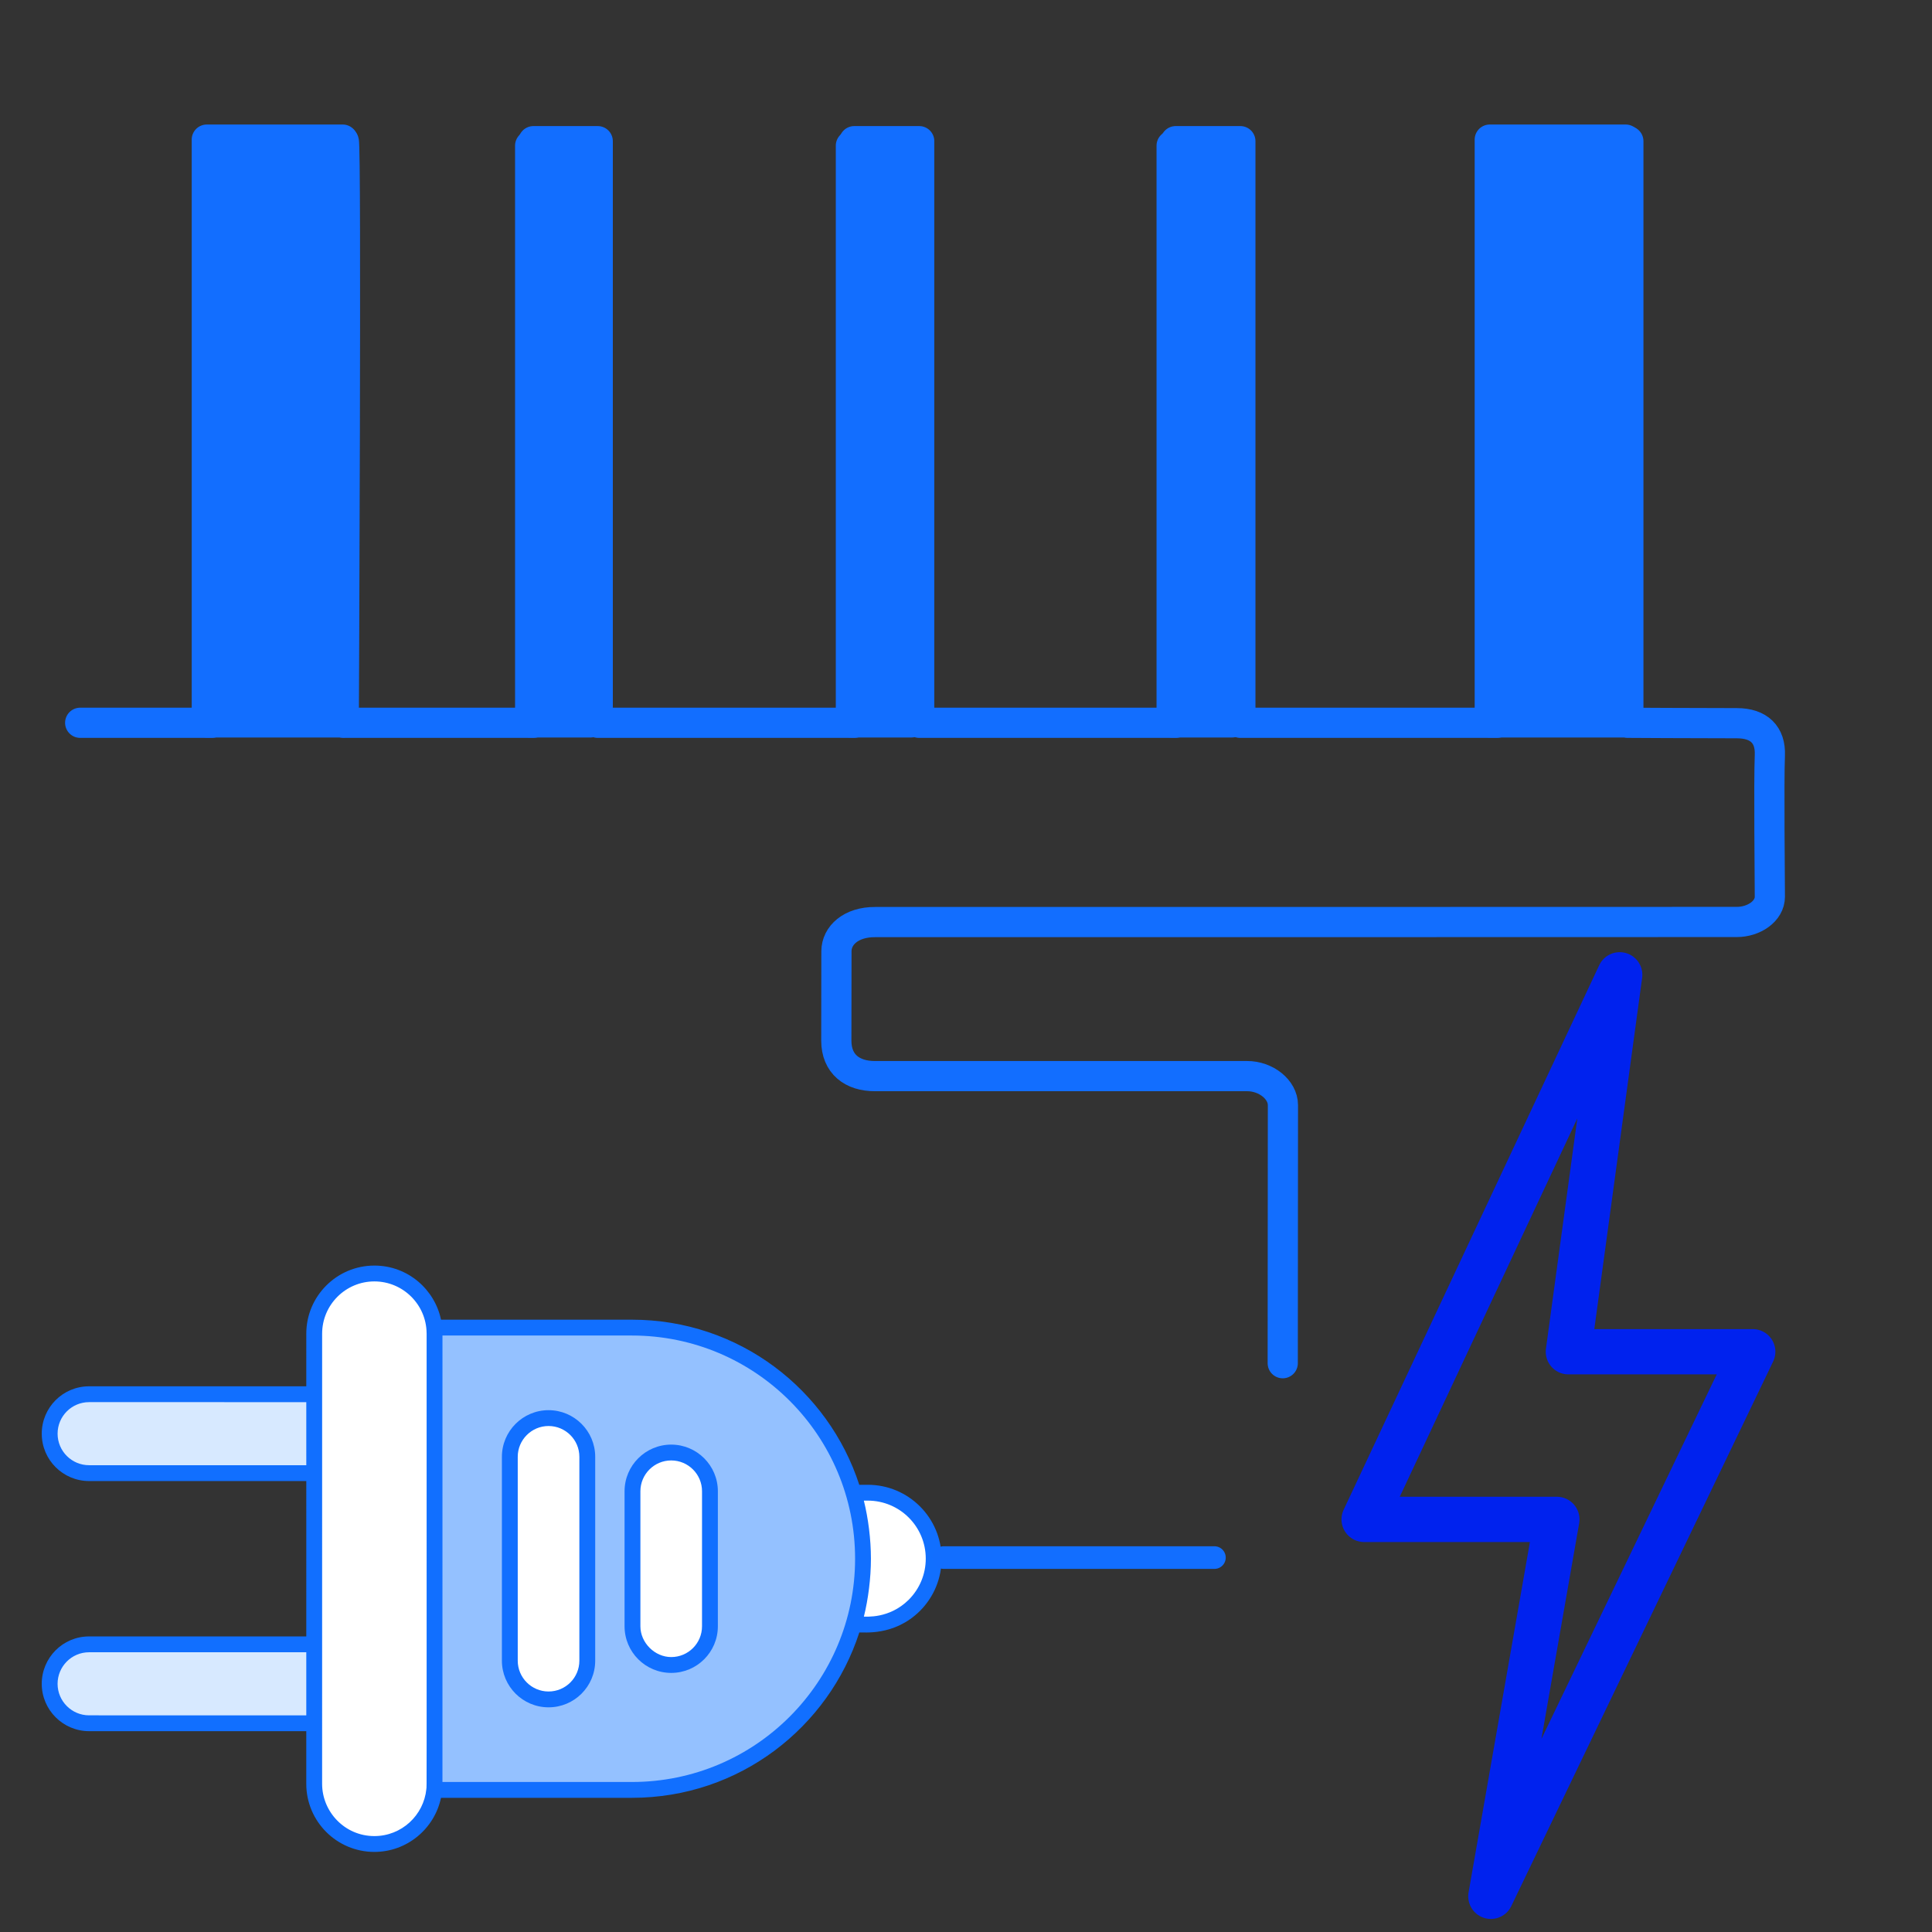 <?xml version="1.0" encoding="UTF-8"?>
<!DOCTYPE svg PUBLIC "-//W3C//DTD SVG 1.1//EN" "http://www.w3.org/Graphics/SVG/1.1/DTD/svg11.dtd">
<svg version="1.1" xmlns="http://www.w3.org/2000/svg" xmlns:xlink="http://www.w3.org/1999/xlink" x="0" y="0" width="512" height="512" viewBox="0, 0, 512, 512">
  <rect x="0" y="0" width="512" height="512" fill="#333333" stroke="none"/>
  <g id="AEU">
    <g>
      <path d="M115.075,351.834 L121.397,351.834 L167.469,351.821 C201.285,351.837 228.705,379.259 228.718,413.075 C228.703,430.005 221.832,445.302 210.778,456.386 C199.693,467.47 184.38,474.354 167.45,474.339 L115.071,474.337 C115.146,473.818 115.161,473.269 115.146,472.72 L115.15,353.422 C115.164,352.873 115.15,352.354 115.075,351.834 z" fill="#94C1FF"/>
      <g>
        <path d="M99.215,337.49 C103.618,337.491 107.609,339.27 110.483,342.167 C113.38,345.041 115.159,349.033 115.159,353.435 L115.155,472.733 C115.155,481.538 108.014,488.678 99.21,488.677 C94.807,488.677 90.815,486.898 87.942,484.001 C85.045,481.126 83.266,477.135 83.266,472.732 L83.27,353.434 C83.27,344.629 90.41,337.49 99.215,337.49 z" fill="#FFFFFF"/>
        <path d="M155.638,386.074 L155.636,440.097 C155.636,445.766 151.04,450.361 145.371,450.361 C139.702,450.361 135.107,445.765 135.107,440.096 L135.109,386.073 C135.109,380.404 139.704,375.808 145.373,375.809 C151.043,375.809 155.638,380.405 155.638,386.074 z" fill="#FFFFFF"/>
        <path d="M188.143,395.199 L188.142,430.974 C188.142,436.643 183.546,441.239 177.877,441.239 C172.208,441.238 167.612,436.643 167.613,430.973 L167.614,395.199 C167.614,389.529 172.21,384.934 177.879,384.934 C183.548,384.934 188.144,389.53 188.143,395.199 z" fill="#FFFFFF"/>
      </g>
      <path d="M16.221,438.841 C18.12,436.942 20.732,435.755 23.625,435.77 L76.968,435.757 L83.274,435.772 L83.259,456.679 L23.61,456.677 C17.853,456.677 13.164,451.988 13.165,446.23 C13.15,443.337 14.337,440.725 16.221,438.841 z" fill="#D7E9FF"/>
      <path d="M16.223,372.545 C18.123,370.646 20.735,369.488 23.613,369.488 L83.262,369.49 L83.276,390.397 L76.97,390.382 L23.627,390.395 C17.84,390.395 13.167,385.721 13.167,379.934 C13.167,377.055 14.339,374.429 16.223,372.545 z" fill="#D7E9FF"/>
      <path d="M226.152,395.581 L229.962,395.581 C239.61,395.582 247.434,403.406 247.434,413.054 C247.434,417.891 245.472,422.247 242.324,425.418 C239.153,428.565 234.796,430.527 229.961,430.527 L226.174,430.526 C227.817,425.006 228.706,419.144 228.707,413.076 C228.706,406.987 227.817,401.124 226.152,395.581 z" fill="#FFFFFF"/>
      <path d="M157.734,440.096 L157.736,386.074 C157.736,379.245 152.177,373.71 145.373,373.71 C138.557,373.71 133.01,379.256 133.009,386.073 L133.009,440.097 C133.007,446.912 138.552,452.458 145.369,452.46 C152.205,452.462 157.735,446.931 157.734,440.096 z M145.371,448.263 C140.867,448.261 137.207,444.599 137.206,440.097 L137.206,386.073 C137.208,381.571 140.87,377.906 145.372,377.907 C149.878,377.908 153.539,381.574 153.54,386.073 L153.538,440.096 C153.537,444.604 149.895,448.263 145.371,448.263 z" fill="#116FFF"/>
      <path d="M165.516,430.973 C165.514,437.793 171.03,443.336 177.876,443.336 C184.71,443.338 190.242,437.809 190.24,430.974 L190.242,395.199 C190.242,388.38 184.695,382.836 177.879,382.836 C171.062,382.835 165.516,388.381 165.515,395.198 z M177.879,387.032 C182.382,387.032 186.045,390.695 186.045,395.199 L186.042,430.974 C186.044,435.49 182.393,439.139 177.877,439.139 C173.51,439.138 169.711,435.336 169.712,430.974 L169.712,395.198 C169.713,390.697 173.376,387.031 177.879,387.032 z" fill="#116FFF"/>
      <path d="M23.621,392.493 L81.171,392.494 L81.17,433.672 L23.618,433.67 C16.626,433.669 11.064,439.343 11.063,446.223 C11.066,453.15 16.7,458.777 23.618,458.777 L81.169,458.779 L81.168,472.732 C81.167,482.693 89.247,490.776 99.209,490.775 C107.888,490.775 115.151,484.616 116.866,476.44 L167.458,476.441 C196.038,476.442 219.625,457.692 227.725,432.625 C228.661,432.471 236.908,433.752 243.813,426.895 C247.502,423.18 249.532,418.264 249.531,413.054 C249.534,402.243 240.78,393.483 229.961,393.482 L227.714,393.483 C219.553,368.289 195.853,349.73 167.463,349.731 L116.872,349.729 C115.243,341.855 108.204,335.392 99.215,335.392 C89.266,335.391 81.172,343.485 81.172,353.434 L81.171,367.386 L23.62,367.384 C16.652,367.385 11.065,373.023 11.066,379.938 C11.066,386.878 16.682,392.493 23.621,392.493 z M81.168,454.583 L23.618,454.581 C19.013,454.583 15.261,450.836 15.26,446.223 C15.262,441.673 18.94,437.867 23.618,437.866 L81.169,437.869 z M229.961,397.679 C238.455,397.679 245.335,404.556 245.335,413.054 C245.335,417.149 243.737,421.015 240.845,423.927 C235.609,429.127 229.369,428.351 228.938,428.427 C230.075,423.838 230.804,418.283 230.804,413.076 C230.805,407.859 230.081,402.314 228.93,397.68 z M167.463,353.928 C200.267,353.929 226.611,380.506 226.608,413.076 C226.611,445.632 200.28,472.246 167.459,472.245 L117.253,472.243 L117.258,353.926 z M99.215,339.588 C106.764,339.589 112.976,345.685 113.053,353.277 C113.053,353.33 113.061,353.381 113.06,353.434 C113.038,480.449 113.119,473.013 112.983,474.075 C112.981,474.091 112.989,474.106 112.987,474.122 C112.301,481.05 106.452,486.579 99.21,486.579 C91.369,486.579 85.366,480.153 85.365,472.733 L85.369,353.434 C85.369,345.8 91.581,339.589 99.215,339.588 z M23.621,371.581 L81.17,371.583 L81.171,388.297 L23.621,388.296 C19.02,388.296 15.263,384.574 15.263,379.938 C15.263,375.346 18.974,371.582 23.621,371.581 z" fill="#116FFF"/>
    </g>
    <path d="M21.25,191.546 C21.25,191.546 56.167,191.546 56.167,191.546 C56.167,191.546 56.167,37.412 56.167,37.412 C56.167,37.412 90.352,37.412 91.098,37.412 C91.843,37.412 91.098,191.546 91.098,191.546 L141.364,191.546 L141.364,37.412 L158.404,37.412 L158.404,191.546 L226.39,191.546 L226.39,37.412 C226.39,37.412 243.602,37.412 243.602,37.412 C243.602,37.412 243.602,191.546 243.602,191.546 L311.571,191.546 L311.571,37.412 L328.708,37.412 C328.708,37.412 328.708,191.546 328.708,191.546 C328.708,191.546 396.752,191.546 396.752,191.546 C396.752,191.546 396.752,37.412 396.752,37.412 C396.752,37.412 431.53,37.412 431.53,37.412 C431.53,37.412 431.53,191.546 431.53,191.546 C431.53,191.546 449.547,191.654 460.277,191.654 C466.134,191.654 469.252,194.698 469.028,200.155 C468.742,207.151 469.028,233.788 469.028,237.644 C469.028,241.501 464.779,244.329 460.28,244.329 C456.347,244.329 237.54,244.39 231.889,244.36 C225.53,244.329 221.665,247.906 221.665,252.1 C221.665,256.294 221.634,269.623 221.634,275.795 C221.634,281.968 225.841,285.212 231.898,285.181 C236.809,285.157 325.446,285.206 330.455,285.179 C335.464,285.151 339.987,288.72 339.987,292.872 C339.987,297.025 339.938,361.264 339.938,361.264" fill-opacity="0" stroke="#126EFF" stroke-width="8" stroke-linecap="round" stroke-linejoin="round"/>
    <g>
      <path d="M54.803,36.998 L90.814,36.998 L90.814,191.446 L54.803,191.446 L54.803,36.998 z" fill="#126EFF"/>
      <path d="M54.803,36.998 L90.814,36.998 L90.814,191.446 L54.803,191.446 L54.803,36.998 z" fill-opacity="0" stroke="#126EFF" stroke-width="8" stroke-linecap="round" stroke-linejoin="round"/>
    </g>
    <g>
      <path d="M394.803,36.998 L430.814,36.998 L430.814,191.446 L394.803,191.446 L394.803,36.998 z" fill="#126EFF"/>
      <path d="M394.803,36.998 L430.814,36.998 L430.814,191.446 L394.803,191.446 L394.803,36.998 z" fill-opacity="0" stroke="#126EFF" stroke-width="8" stroke-linecap="round" stroke-linejoin="round"/>
    </g>
    <g>
      <path d="M140.497,38.598 L156.502,38.598 L156.502,191.446 L140.497,191.446 L140.497,38.598 z" fill="#126EFF"/>
      <path d="M140.497,38.598 L156.502,38.598 L156.502,191.446 L140.497,191.446 L140.497,38.598 z" fill-opacity="0" stroke="#126EFF" stroke-width="8" stroke-linecap="round" stroke-linejoin="round"/>
    </g>
    <g>
      <path d="M310.497,38.598 L326.502,38.598 L326.502,191.446 L310.497,191.446 L310.497,38.598 z" fill="#126EFF"/>
      <path d="M310.497,38.598 L326.502,38.598 L326.502,191.446 L310.497,191.446 L310.497,38.598 z" fill-opacity="0" stroke="#126EFF" stroke-width="8" stroke-linecap="round" stroke-linejoin="round"/>
    </g>
    <g>
      <path d="M225.497,38.598 L241.502,38.598 L241.502,191.446 L225.497,191.446 L225.497,38.598 z" fill="#126EFF"/>
      <path d="M225.497,38.598 L241.502,38.598 L241.502,191.446 L225.497,191.446 L225.497,38.598 z" fill-opacity="0" stroke="#126EFF" stroke-width="8" stroke-linecap="round" stroke-linejoin="round"/>
    </g>
    <path d="M250.084,412.774 L321.83,412.774" fill-opacity="0" stroke="#126EFF" stroke-width="6" stroke-linecap="round"/>
    <g display="none">
      <g>
        <path d="M353.153,402.787 C343.911,402.787 336.419,395.295 336.419,386.054 C336.419,376.812 343.911,369.32 353.153,369.32 C362.395,369.32 369.886,376.812 369.886,386.054 C369.886,395.295 362.395,402.787 353.153,402.787 z" fill="#D7E9FF"/>
        <path d="M353.153,402.787 C343.911,402.787 336.419,395.295 336.419,386.054 C336.419,376.812 343.911,369.32 353.153,369.32 C362.395,369.32 369.886,376.812 369.886,386.054 C369.886,395.295 362.395,402.787 353.153,402.787 z" fill-opacity="0" stroke="#126EFF" stroke-width="6"/>
      </g>
      <g>
        <path d="M407.548,402.787 C398.306,402.787 390.814,395.295 390.814,386.054 C390.814,376.812 398.306,369.32 407.548,369.32 C416.79,369.32 424.282,376.812 424.282,386.054 C424.282,395.295 416.79,402.787 407.548,402.787 z" fill="#D7E9FF"/>
        <path d="M407.548,402.787 C398.306,402.787 390.814,395.295 390.814,386.054 C390.814,376.812 398.306,369.32 407.548,369.32 C416.79,369.32 424.282,376.812 424.282,386.054 C424.282,395.295 416.79,402.787 407.548,402.787 z" fill-opacity="0" stroke="#126EFF" stroke-width="6"/>
      </g>
      <g>
        <path d="M353.153,457.182 C343.911,457.182 336.419,449.69 336.419,440.449 C336.419,431.207 343.911,423.715 353.153,423.715 C362.395,423.715 369.886,431.207 369.886,440.449 C369.886,449.69 362.395,457.182 353.153,457.182 z" fill="#D7E9FF"/>
        <path d="M353.153,457.182 C343.911,457.182 336.419,449.69 336.419,440.449 C336.419,431.207 343.911,423.715 353.153,423.715 C362.395,423.715 369.886,431.207 369.886,440.449 C369.886,449.69 362.395,457.182 353.153,457.182 z" fill-opacity="0" stroke="#126EFF" stroke-width="6"/>
      </g>
      <g>
        <path d="M407.548,457.182 C398.306,457.182 390.814,449.69 390.814,440.449 C390.814,431.207 398.306,423.715 407.548,423.715 C416.79,423.715 424.282,431.207 424.282,440.449 C424.282,449.69 416.79,457.182 407.548,457.182 z" fill="#D7E9FF"/>
        <path d="M407.548,457.182 C398.306,457.182 390.814,449.69 390.814,440.449 C390.814,431.207 398.306,423.715 407.548,423.715 C416.79,423.715 424.282,431.207 424.282,440.449 C424.282,449.69 416.79,457.182 407.548,457.182 z" fill-opacity="0" stroke="#126EFF" stroke-width="6"/>
      </g>
      <path d="M426.935,349.334 C439.798,349.334 443.68,358.019 443.68,369.064 L443.68,459.216 C443.68,470.262 436.368,479.245 424.506,479.245 C424.506,479.245 299.877,479.245 287.014,479.245 C274.151,479.245 269.75,470.262 269.75,459.216 L269.75,369.064 C269.75,358.019 279.011,349.334 290.444,349.334 C301.878,349.334 426.935,349.334 426.935,349.334 z" fill-opacity="0" stroke="#126EFF" stroke-width="8"/>
      <g>
        <path d="M303.21,348.334 C309.372,348.334 373.386,348.334 373.386,348.334 C373.386,348.334 373.965,324.31 360.684,324.31 C345.859,324.31 324.058,324.358 318.871,324.31 C304.99,324.179 302.936,336.434 303.21,348.334 z" fill="#D7E9FF"/>
        <path d="M303.21,348.334 C309.372,348.334 373.386,348.334 373.386,348.334 C373.386,348.334 373.965,324.31 360.684,324.31 C345.859,324.31 324.058,324.358 318.871,324.31 C304.99,324.179 302.936,336.434 303.21,348.334 z" fill-opacity="0" stroke="#126EFF" stroke-width="6" stroke-linecap="round" stroke-linejoin="bevel"/>
      </g>
      <g>
        <path d="M303.138,368.404 L315.027,368.404 C317.788,368.404 320.027,370.643 320.027,373.404 L320.027,452.736 C320.027,455.497 317.788,457.736 315.027,457.736 L303.138,457.736 C300.376,457.736 298.138,455.497 298.138,452.736 L298.138,373.404 C298.138,370.643 300.376,368.404 303.138,368.404 z" fill="#D7E9FF"/>
        <path d="M303.138,368.404 L315.027,368.404 C317.788,368.404 320.027,370.643 320.027,373.404 L320.027,452.736 C320.027,455.497 317.788,457.736 315.027,457.736 L303.138,457.736 C300.376,457.736 298.138,455.497 298.138,452.736 L298.138,373.404 C298.138,370.643 300.376,368.404 303.138,368.404 z" fill-opacity="0" stroke="#126EFF" stroke-width="6"/>
      </g>
    </g>
    <path d="M429.239,258.336 L361.509,402.656 L412.584,402.656 L395.097,502.542 L464.492,358.222 L415.638,358.222 L429.239,258.336 z" fill-opacity="0" stroke="#0022EE" stroke-width="12" stroke-linecap="round" stroke-linejoin="round"/>
  </g>
  <g id="AEU_Selected" display="none">
    <g>
      <path d="M115.075,351.834 L121.397,351.834 L167.469,351.821 C201.285,351.837 228.705,379.259 228.718,413.075 C228.703,430.005 221.832,445.302 210.778,456.386 C199.693,467.47 184.38,474.354 167.45,474.339 L115.071,474.337 C115.146,473.818 115.161,473.269 115.146,472.72 L115.15,353.422 C115.164,352.873 115.15,352.354 115.075,351.834 z" fill="#E7AAFF"/>
      <g>
        <path d="M99.215,337.49 C103.618,337.491 107.609,339.27 110.483,342.167 C113.38,345.041 115.159,349.033 115.159,353.435 L115.155,472.733 C115.155,481.538 108.014,488.678 99.21,488.677 C94.807,488.677 90.815,486.898 87.942,484.001 C85.045,481.126 83.266,477.135 83.266,472.732 L83.27,353.434 C83.27,344.629 90.41,337.49 99.215,337.49 z" fill="#FFFFFF"/>
        <path d="M155.638,386.074 L155.636,440.097 C155.636,445.766 151.04,450.361 145.371,450.361 C139.702,450.361 135.107,445.765 135.107,440.096 L135.109,386.073 C135.109,380.404 139.704,375.808 145.373,375.809 C151.043,375.809 155.638,380.405 155.638,386.074 z" fill="#FFFFFF"/>
        <path d="M188.143,395.199 L188.142,430.974 C188.142,436.643 183.546,441.239 177.877,441.239 C172.208,441.238 167.612,436.643 167.613,430.973 L167.614,395.199 C167.614,389.529 172.21,384.934 177.879,384.934 C183.548,384.934 188.144,389.53 188.143,395.199 z" fill="#FFFFFF"/>
      </g>
      <path d="M16.221,438.841 C18.12,436.942 20.732,435.755 23.625,435.77 L76.968,435.757 L83.274,435.772 L83.259,456.679 L23.61,456.677 C17.853,456.677 13.164,451.988 13.165,446.23 C13.15,443.337 14.337,440.725 16.221,438.841 z" fill="#E7AAFF"/>
      <path d="M16.223,372.545 C18.123,370.646 20.735,369.488 23.613,369.488 L83.262,369.49 L83.276,390.397 L76.97,390.382 L23.627,390.395 C17.84,390.395 13.167,385.721 13.167,379.934 C13.167,377.055 14.339,374.429 16.223,372.545 z" fill="#E7AAFF"/>
      <path d="M226.152,395.581 L229.962,395.581 C239.61,395.582 247.434,403.406 247.434,413.054 C247.434,417.891 245.472,422.247 242.324,425.418 C239.153,428.565 234.796,430.527 229.961,430.527 L226.174,430.526 C227.817,425.006 228.706,419.144 228.707,413.076 C228.706,406.987 227.817,401.124 226.152,395.581 z" fill="#FFFFFF"/>
      <path d="M157.734,440.096 L157.736,386.074 C157.736,379.245 152.177,373.71 145.373,373.71 C138.557,373.71 133.01,379.256 133.009,386.073 L133.009,440.097 C133.007,446.912 138.552,452.458 145.369,452.46 C152.205,452.462 157.735,446.931 157.734,440.096 z M145.371,448.263 C140.867,448.261 137.207,444.599 137.206,440.097 L137.206,386.073 C137.208,381.571 140.87,377.906 145.372,377.907 C149.878,377.908 153.539,381.574 153.54,386.073 L153.538,440.096 C153.537,444.604 149.895,448.263 145.371,448.263 z" fill="#116FFF"/>
      <path d="M165.516,430.973 C165.514,437.793 171.03,443.336 177.876,443.336 C184.71,443.338 190.242,437.809 190.24,430.974 L190.242,395.199 C190.242,388.38 184.695,382.836 177.879,382.836 C171.062,382.835 165.516,388.381 165.515,395.198 z M177.879,387.032 C182.382,387.032 186.045,390.695 186.045,395.199 L186.042,430.974 C186.044,435.49 182.393,439.139 177.877,439.139 C173.51,439.138 169.711,435.336 169.712,430.974 L169.712,395.198 C169.713,390.697 173.376,387.031 177.879,387.032 z" fill="#116FFF"/>
      <path d="M23.621,392.493 L81.171,392.494 L81.17,433.672 L23.618,433.67 C16.626,433.669 11.064,439.343 11.063,446.223 C11.066,453.15 16.7,458.777 23.618,458.777 L81.169,458.779 L81.168,472.732 C81.167,482.693 89.247,490.776 99.209,490.775 C107.888,490.775 115.151,484.616 116.866,476.44 L167.458,476.441 C196.038,476.442 219.625,457.692 227.725,432.625 C228.661,432.471 236.908,433.752 243.813,426.895 C247.502,423.18 249.532,418.264 249.531,413.054 C249.534,402.243 240.78,393.483 229.961,393.482 L227.714,393.483 C219.553,368.289 195.853,349.73 167.463,349.731 L116.872,349.729 C115.243,341.855 108.204,335.392 99.215,335.392 C89.266,335.391 81.172,343.485 81.172,353.434 L81.171,367.386 L23.62,367.384 C16.652,367.385 11.065,373.023 11.066,379.938 C11.066,386.878 16.682,392.493 23.621,392.493 z M81.168,454.583 L23.618,454.581 C19.013,454.583 15.261,450.836 15.26,446.223 C15.262,441.673 18.94,437.867 23.618,437.866 L81.169,437.869 z M229.961,397.679 C238.455,397.679 245.335,404.556 245.335,413.054 C245.335,417.149 243.737,421.015 240.845,423.927 C235.609,429.127 229.369,428.351 228.938,428.427 C230.075,423.838 230.804,418.283 230.804,413.076 C230.805,407.859 230.081,402.314 228.93,397.68 z M167.463,353.928 C200.267,353.929 226.611,380.506 226.608,413.076 C226.611,445.632 200.28,472.246 167.459,472.245 L117.253,472.243 L117.258,353.926 z M99.215,339.588 C106.764,339.589 112.976,345.685 113.053,353.277 C113.053,353.33 113.061,353.381 113.06,353.434 C113.038,480.449 113.119,473.013 112.983,474.075 C112.981,474.091 112.989,474.106 112.987,474.122 C112.301,481.05 106.452,486.579 99.21,486.579 C91.369,486.579 85.366,480.153 85.365,472.733 L85.369,353.434 C85.369,345.8 91.581,339.589 99.215,339.588 z M23.621,371.581 L81.17,371.583 L81.171,388.297 L23.621,388.296 C19.02,388.296 15.263,384.574 15.263,379.938 C15.263,375.346 18.974,371.582 23.621,371.581 z" fill="#116FFF"/>
    </g>
    <path d="M54.944,38.815 L89.163,38.815 L89.163,195.481 L54.944,195.481 L54.944,38.815 z" fill="#CE56FF"/>
    <path d="M141.383,39.078 L157.587,39.078 L157.587,195.743 L141.383,195.743 L141.383,39.078 z" fill="#CE56FF"/>
    <path d="M226.383,39.078 L242.587,39.078 L242.587,195.743 L226.383,195.743 L226.383,39.078 z" fill="#CE56FF"/>
    <path d="M310.383,39.078 L326.587,39.078 L326.587,195.743 L310.383,195.743 L310.383,39.078 z" fill="#CE56FF"/>
    <path d="M396.99,39.078 L431.209,39.078 L431.209,195.743 L396.99,195.743 L396.99,39.078 z" fill="#CE56FF"/>
    <path d="M20.632,192.137 C20.632,192.137 55.549,192.137 55.549,192.137 C55.549,192.137 55.549,38.003 55.549,38.003 C55.549,38.003 89.734,38.003 90.48,38.003 C91.225,38.003 90.48,192.137 90.48,192.137 L140.746,192.137 L140.746,38.003 L157.786,38.003 L157.786,192.137 L225.772,192.137 L225.772,38.003 C225.772,38.003 242.984,38.003 242.984,38.003 C242.984,38.003 242.984,192.137 242.984,192.137 L310.953,192.137 L310.953,38.003 L328.09,38.003 C328.09,38.003 328.09,192.137 328.09,192.137 C328.09,192.137 396.134,192.137 396.134,192.137 C396.134,192.137 396.134,38.003 396.134,38.003 C396.134,38.003 430.912,38.003 430.912,38.003 C430.912,38.003 430.912,192.137 430.912,192.137 C430.912,192.137 448.929,192.245 459.659,192.245 C465.516,192.245 468.634,195.289 468.411,200.746 C468.124,207.743 468.411,234.379 468.411,238.236 C468.411,242.093 464.162,244.921 459.662,244.921 C455.729,244.921 236.922,244.981 231.271,244.951 C224.912,244.921 221.047,248.498 221.047,252.692 C221.047,256.885 221.016,270.214 221.016,276.387 C221.016,282.56 225.223,285.803 231.28,285.773 C236.192,285.748 324.828,285.798 329.837,285.77 C334.846,285.743 339.369,289.311 339.369,293.464 C339.369,297.616 339.442,360.737 339.442,360.737" fill-opacity="0" stroke="#CE56FF" stroke-width="8" stroke-linecap="round" stroke-linejoin="round"/>
    <path d="M250.084,412.774 L322,412.774" fill-opacity="0" stroke="#CE56FF" stroke-width="6" stroke-linecap="round"/>
    <g display="none">
      <g>
        <path d="M353.153,402.787 C343.911,402.787 336.419,395.295 336.419,386.054 C336.419,376.812 343.911,369.32 353.153,369.32 C362.395,369.32 369.886,376.812 369.886,386.054 C369.886,395.295 362.395,402.787 353.153,402.787 z" fill="#D7E9FF"/>
        <path d="M353.153,402.787 C343.911,402.787 336.419,395.295 336.419,386.054 C336.419,376.812 343.911,369.32 353.153,369.32 C362.395,369.32 369.886,376.812 369.886,386.054 C369.886,395.295 362.395,402.787 353.153,402.787 z" fill-opacity="0" stroke="#126EFF" stroke-width="6"/>
      </g>
      <g>
        <path d="M407.548,402.787 C398.306,402.787 390.814,395.295 390.814,386.054 C390.814,376.812 398.306,369.32 407.548,369.32 C416.79,369.32 424.282,376.812 424.282,386.054 C424.282,395.295 416.79,402.787 407.548,402.787 z" fill="#D7E9FF"/>
        <path d="M407.548,402.787 C398.306,402.787 390.814,395.295 390.814,386.054 C390.814,376.812 398.306,369.32 407.548,369.32 C416.79,369.32 424.282,376.812 424.282,386.054 C424.282,395.295 416.79,402.787 407.548,402.787 z" fill-opacity="0" stroke="#126EFF" stroke-width="6"/>
      </g>
      <g>
        <path d="M353.153,457.182 C343.911,457.182 336.419,449.69 336.419,440.449 C336.419,431.207 343.911,423.715 353.153,423.715 C362.395,423.715 369.886,431.207 369.886,440.449 C369.886,449.69 362.395,457.182 353.153,457.182 z" fill="#D7E9FF"/>
        <path d="M353.153,457.182 C343.911,457.182 336.419,449.69 336.419,440.449 C336.419,431.207 343.911,423.715 353.153,423.715 C362.395,423.715 369.886,431.207 369.886,440.449 C369.886,449.69 362.395,457.182 353.153,457.182 z" fill-opacity="0" stroke="#126EFF" stroke-width="6"/>
      </g>
      <g>
        <path d="M407.548,457.182 C398.306,457.182 390.814,449.69 390.814,440.449 C390.814,431.207 398.306,423.715 407.548,423.715 C416.79,423.715 424.282,431.207 424.282,440.449 C424.282,449.69 416.79,457.182 407.548,457.182 z" fill="#D7E9FF"/>
        <path d="M407.548,457.182 C398.306,457.182 390.814,449.69 390.814,440.449 C390.814,431.207 398.306,423.715 407.548,423.715 C416.79,423.715 424.282,431.207 424.282,440.449 C424.282,449.69 416.79,457.182 407.548,457.182 z" fill-opacity="0" stroke="#126EFF" stroke-width="6"/>
      </g>
      <path d="M426.935,349.334 C439.798,349.334 443.68,358.019 443.68,369.064 L443.68,459.216 C443.68,470.262 436.368,479.245 424.506,479.245 C424.506,479.245 299.877,479.245 287.014,479.245 C274.151,479.245 269.75,470.262 269.75,459.216 L269.75,369.064 C269.75,358.019 279.011,349.334 290.444,349.334 C301.878,349.334 426.935,349.334 426.935,349.334 z" fill-opacity="0" stroke="#126EFF" stroke-width="8"/>
      <g>
        <path d="M303.21,348.334 C309.372,348.334 373.386,348.334 373.386,348.334 C373.386,348.334 373.965,324.31 360.684,324.31 C345.859,324.31 324.058,324.358 318.871,324.31 C304.99,324.179 302.936,336.434 303.21,348.334 z" fill="#D7E9FF"/>
        <path d="M303.21,348.334 C309.372,348.334 373.386,348.334 373.386,348.334 C373.386,348.334 373.965,324.31 360.684,324.31 C345.859,324.31 324.058,324.358 318.871,324.31 C304.99,324.179 302.936,336.434 303.21,348.334 z" fill-opacity="0" stroke="#126EFF" stroke-width="6" stroke-linecap="round" stroke-linejoin="bevel"/>
      </g>
      <g>
        <path d="M303.138,368.404 L315.027,368.404 C317.788,368.404 320.027,370.643 320.027,373.404 L320.027,452.736 C320.027,455.497 317.788,457.736 315.027,457.736 L303.138,457.736 C300.376,457.736 298.138,455.497 298.138,452.736 L298.138,373.404 C298.138,370.643 300.376,368.404 303.138,368.404 z" fill="#D7E9FF"/>
        <path d="M303.138,368.404 L315.027,368.404 C317.788,368.404 320.027,370.643 320.027,373.404 L320.027,452.736 C320.027,455.497 317.788,457.736 315.027,457.736 L303.138,457.736 C300.376,457.736 298.138,455.497 298.138,452.736 L298.138,373.404 C298.138,370.643 300.376,368.404 303.138,368.404 z" fill-opacity="0" stroke="#126EFF" stroke-width="6"/>
      </g>
    </g>
    <path d="M429.571,259.668 L362.507,402.57 L413.08,402.57 L395.764,501.475 L464.478,358.573 L416.104,358.573 L429.571,259.668 z" fill-opacity="0" stroke="#AA01EE" stroke-width="12" stroke-linecap="round" stroke-linejoin="round"/>
  </g>
</svg>
